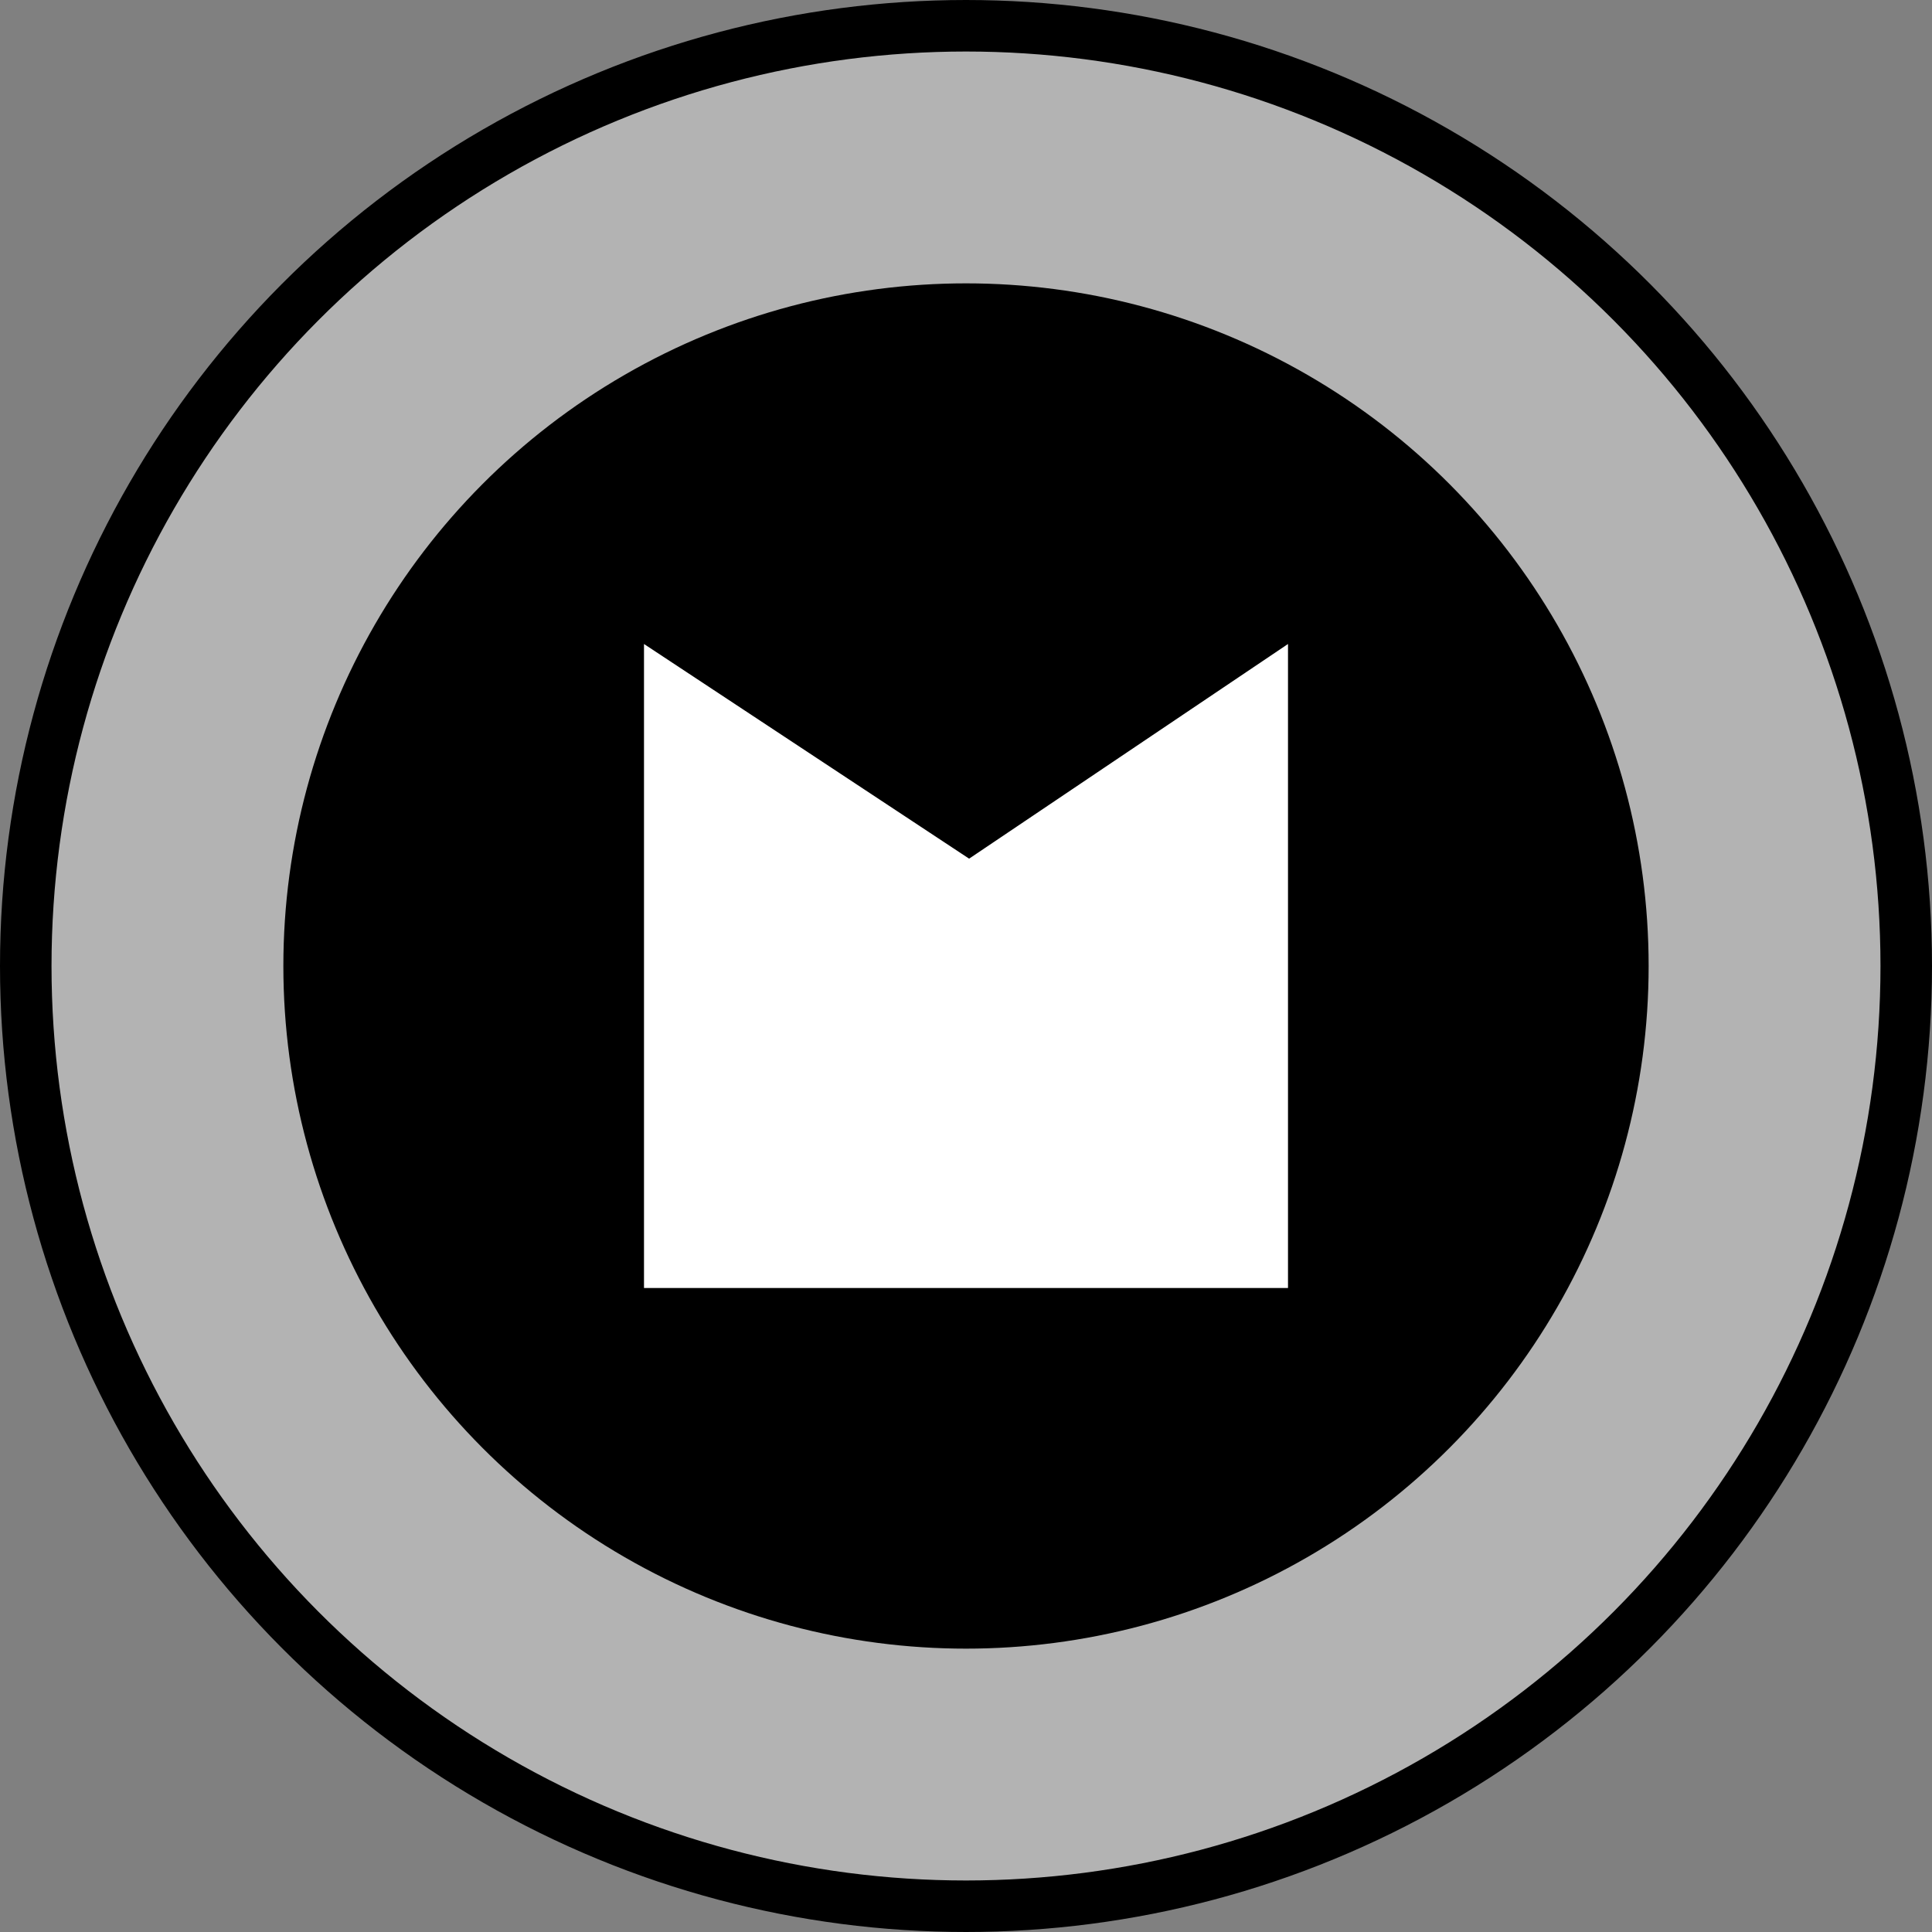 <svg width="75" height="75" viewBox="0 0 75 75" fill="none" xmlns="http://www.w3.org/2000/svg">
<rect x="0" y="0" width="75" height="75" fill="#808080" stroke="none"/>
<circle cx="37.5" cy="37.5" r="36.5" fill="white" fill-opacity="0.4" stroke="black" stroke-width="2"/>
<circle cx="37.5" cy="37.5" r="26.5" fill="black"/>
<path d="M37.621 33.333L25 25V50H50V25L37.621 33.333Z" fill="white"/>
</svg>

